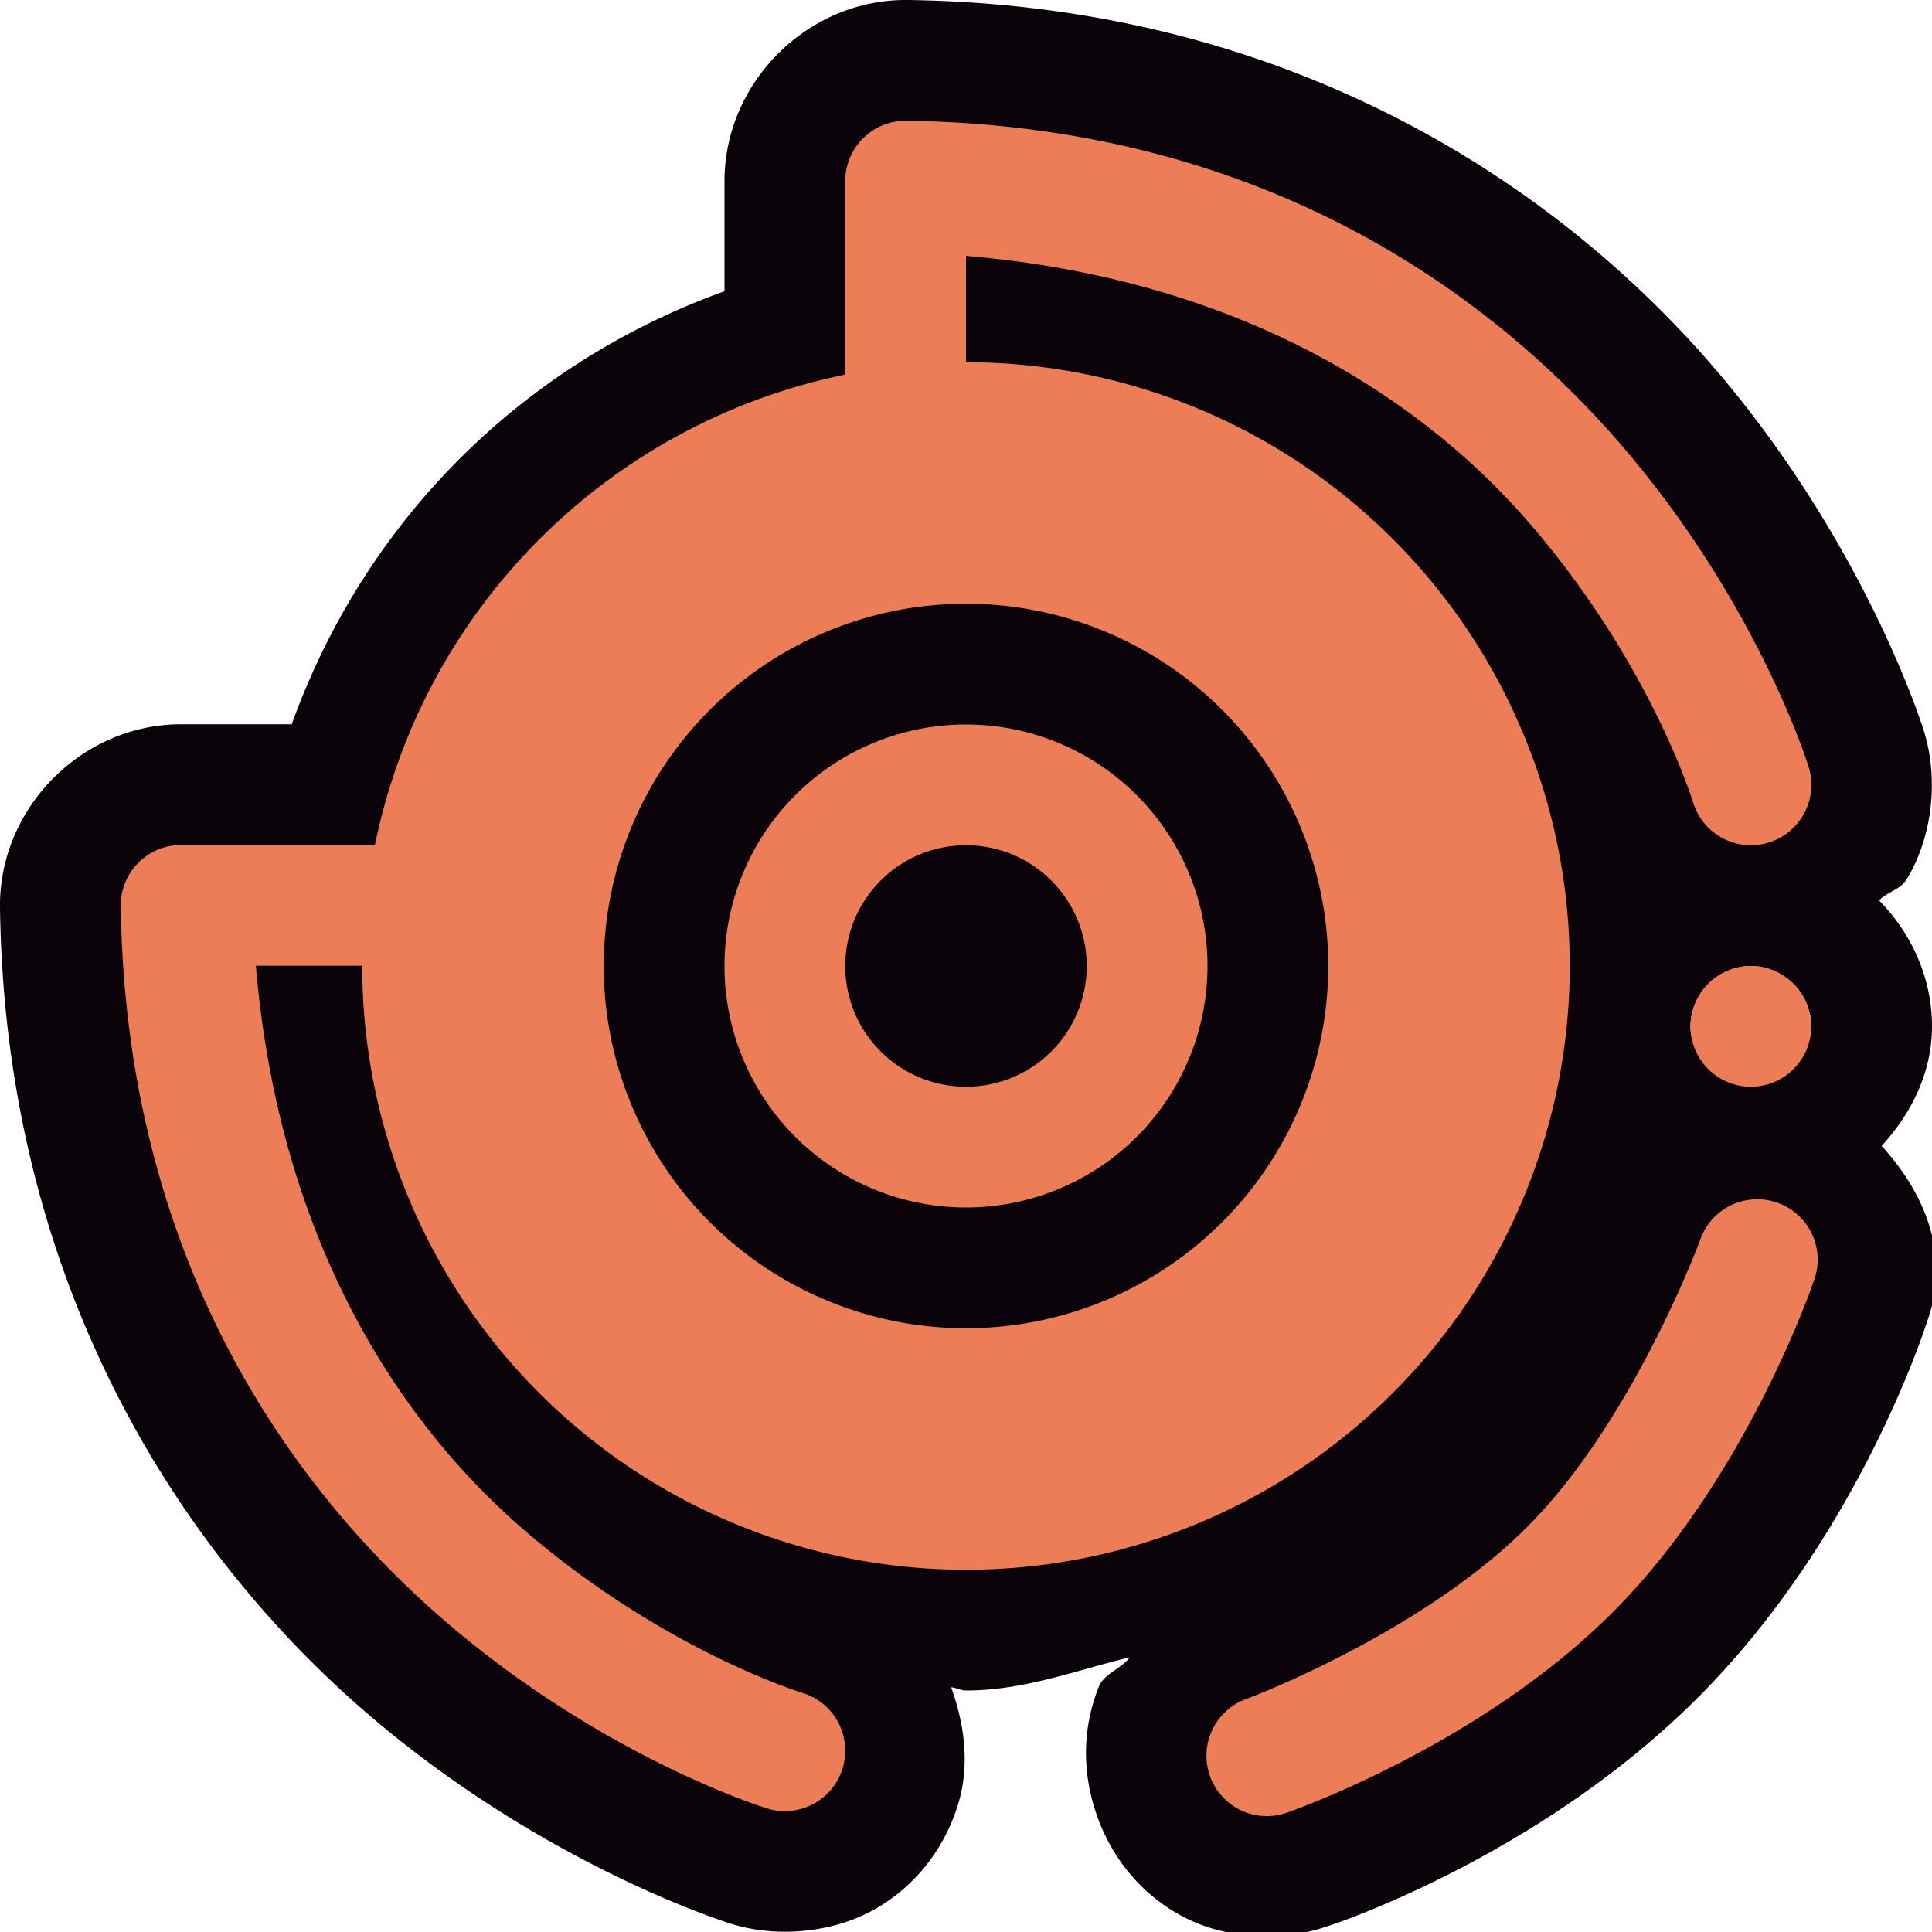<svg xmlns="http://www.w3.org/2000/svg" width="16" height="16" version="1.1">
 <path style="fill:#0b030a" d="M 7.521,0 C 6.697,-0.012 6,0.676 6,1.5 V 2.412 C 4.319,3.017 3.021,4.317 2.416,5.998 H 1.5 C 0.676,5.998 -0.012,6.695 0,7.52 c 0.045,3.201 1.566,5.406 3.053,6.68 1.482,1.27 3.008,1.734 3.008,1.734 0.399,0.122 0.876,0.066 1.219,-0.143 0.343,-0.209 0.555,-0.521 0.656,-0.854 0.091,-0.298 0.061,-0.634 -0.059,-0.963 C 7.92,13.976 7.956,14 8,14 c 0.481,0 0.909,-0.167 1.357,-0.275 -0.072,0.096 -0.213,0.135 -0.256,0.242 -0.15,0.372 -0.131,0.749 -0.014,1.076 0.117,0.327 0.343,0.63 0.695,0.822 0.352,0.192 0.829,0.224 1.221,0.084 6.24e-4,-2.23e-4 0.001,2.23e-4 0.002,0 0.019,-0.006 1.73,-0.564 3.055,-1.889 1.331,-1.331 1.885,-3.07 1.898,-3.111 0.2,-0.544 -0.011,-1.06 -0.375,-1.459 C 15.828,9.223 16,8.883 16,8.5 16,8.097 15.829,7.729 15.562,7.457 c 0.07,-0.074 0.174,-0.085 0.23,-0.178 0.209,-0.343 0.265,-0.82 0.143,-1.219 0,0 -0.464,-1.525 -1.734,-3.008 C 12.927,1.566 10.723,0.046 7.523,0 Z m 0.066,3.908 A 1,1 0 0 0 8,4 c 2.221,0 4,1.779 4,4 0,2.221 -1.779,4 -4,4 -2.221,0 -4,-1.779 -4,-4 0,2.197 1.803,4 4,4 2.197,0 4,-1.803 4,-4 C 12,5.803 10.197,4 8,4 7.632,4 7.299,4.118 6.959,4.213 7.05,4.187 7.107,4.101 7.201,4.082 A 1,1 0 0 0 7.588,3.908 Z M 5.211,5.152 c -0.018,0.018 -0.037,0.034 -0.055,0.053 0.019,-0.019 0.036,-0.034 0.055,-0.053 z m -1,1.814 C 4.118,7.303 4,7.633 4,7.998 A 1,1 0 0 0 3.912,7.588 1,1 0 0 0 4.086,7.199 c 0.018,-0.09 0.101,-0.145 0.125,-0.232 z M 14.5,8 c 0.264,0 0.5,0.236 0.5,0.5 0,0.232 -0.216,0.392 -0.439,0.439 -0.034,-1.267e-4 -0.059,0.027 -0.092,0.029 C 14.225,8.942 14,8.748 14,8.5 14,8.236 14.236,8 14.5,8 Z"/>
 <path style="fill:#ed7d57" d="M 7.508,1 A 0.5,0.5 0 0 0 7,1.5 V 3.102 A 5,5 0 0 0 3.105,6.998 H 1.5 A 0.5,0.5 0 0 0 1,7.506 c 0.041,2.898 1.383,4.803 2.703,5.934 1.32,1.131 2.65,1.537 2.65,1.537 a 0.5,0.5 0 1 0 0.293,-0.957 c 0,0 -1.133,-0.344 -2.293,-1.338 C 3.285,11.766 2.31,10.248 2.119,7.998 H 3 a 5,5 0 0 0 0,0.002 5,5 0 0 0 5,5 5,5 0 0 0 5,-5 5,5 0 0 0 -5,-5 V 2.119 c 2.25,0.191 3.768,1.166 4.684,2.234 0.994,1.16 1.338,2.293 1.338,2.293 a 0.5,0.5 0 1 0 0.957,-0.293 c 0,0 -0.406,-1.33 -1.537,-2.65 C 12.31,2.383 10.406,1.041 7.508,1 Z M 8,5 a 3,3 0 0 1 3,3 A 3,3 0 0 1 8,11 3,3 0 0 1 5,8 a 3,3 0 0 1 3,-3 z m 0,1 a 2,2 0 0 0 -2,2 A 2,2 0 0 0 8,10 a 2,2 0 0 0 2,-2 2,2 0 0 0 -2,-2 z m 0,1 a 1,1 0 0 1 1,1 1,1 0 0 1 -1,1 1,1 0 0 1 -1,-1 1,1 0 0 1 1,-1 z m 6.5,1 a 0.5,0.5 0 0 0 -0.5,0.5 0.5,0.5 0 0 0 0.5,0.5 0.5,0.5 0 0 0 0.5,-0.5 0.5,0.5 0 0 0 -0.5,-0.5 z m 0.064,1.932 a 0.5,0.5 0 0 0 -0.486,0.342 c 0,0 -0.551,1.492 -1.432,2.373 -0.886,0.886 -2.316,1.42 -2.316,1.42 a 0.5,0.5 0 1 0 0.338,0.941 c 0,0 1.572,-0.541 2.686,-1.654 1.119,-1.119 1.668,-2.748 1.668,-2.748 A 0.5,0.5 0 0 0 14.564,9.932 Z"/>
</svg>
